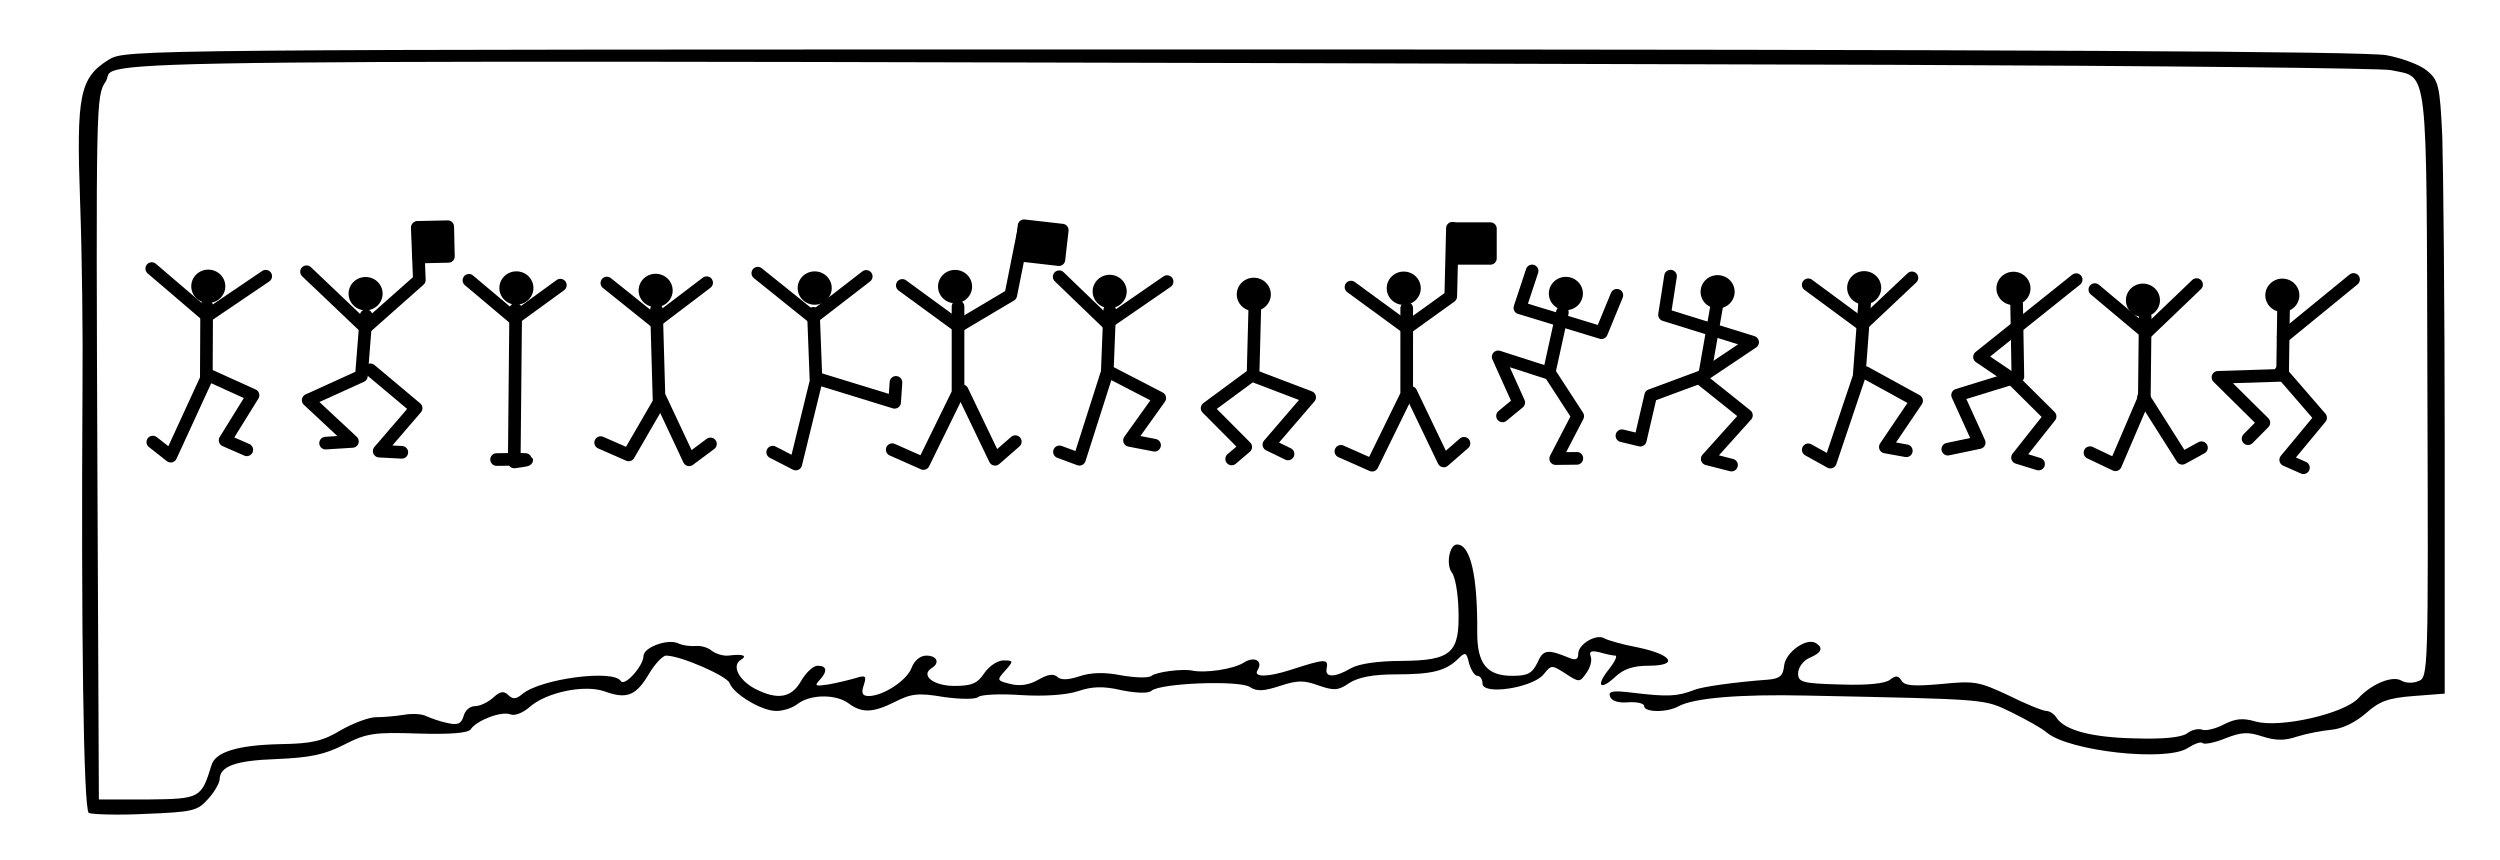 <?xml version="1.0" encoding="utf-8"?>
<svg xmlns="http://www.w3.org/2000/svg" xmlns:serif="http://www.serif.com/" xmlns:xlink="http://www.w3.org/1999/xlink" height="100%" style="fill-rule:evenodd;clip-rule:evenodd;stroke-linecap:round;stroke-linejoin:round;stroke-miterlimit:1.5;" version="1.1" viewBox="0 0 494 170" width="100%" xml:space="preserve">
	<title>XXXXXXX</title>
	<clipPath id="_clip1">
		<rect height="151.174" id="frame" width="467.483" x="15.568" y="9.782"/>
	</clipPath>
	<g clip-path="url(#_clip1)">
		<path d="M21.532,11.764c-5.799,3.612 -6.464,6.939 -5.704,28.139c0.381,10.267 0.571,26.713 0.476,36.41c-0.286,47.627 0.19,83.657 1.235,84.322c0.571,0.285 5.609,0.475 11.218,0.19c9.316,-0.38 10.267,-0.57 12.359,-2.947c1.235,-1.331 2.186,-3.042 2.281,-3.802c0,-2.662 3.042,-3.803 11.313,-4.088c6.559,-0.285 9.411,-0.856 13.309,-2.852c4.468,-2.282 5.989,-2.472 14.64,-2.187c6.369,0.191 9.887,-0.095 10.362,-0.855c1.141,-1.711 5.989,-3.613 7.795,-2.947c0.856,0.38 2.472,-0.285 3.708,-1.331c3.327,-3.042 11.122,-4.658 15.115,-3.137c4.278,1.521 6.084,0.76 8.651,-3.613c1.141,-1.901 2.662,-3.517 3.327,-3.517c2.852,0 11.978,3.993 12.549,5.419c0.76,2.186 6.464,5.608 9.316,5.513c1.236,0 3.137,-0.57 4.183,-1.426c2.567,-1.901 7.51,-1.901 9.982,-0.095c2.662,1.997 4.848,1.902 9.221,-0.285c3.137,-1.616 4.658,-1.806 9.602,-0.95c3.422,0.475 6.274,0.475 6.844,0c0.476,-0.476 4.278,-0.666 8.366,-0.381c4.658,0.285 8.936,0 11.313,-0.76c2.757,-0.951 5.038,-1.046 8.651,-0.19c2.852,0.57 5.323,0.665 5.894,0.095c1.806,-1.521 17.206,-2.092 19.393,-0.761c1.426,0.951 2.757,0.856 5.989,-0.19c3.422,-1.141 4.753,-1.141 7.605,-0.095c3.042,1.046 3.898,1.046 6.084,-0.475c1.807,-1.141 4.659,-1.712 9.222,-1.712c7.13,0 9.886,-0.665 12.358,-3.137c1.331,-1.331 1.616,-1.235 2.092,0.951c0.38,1.331 1.14,2.472 1.616,2.472c0.57,0 1.045,0.665 1.045,1.521c0,2.376 9.887,0.855 12.074,-1.807c1.521,-1.901 1.616,-1.901 4.278,-0.19c2.756,1.807 2.851,1.807 4.182,-0.095c0.761,-1.045 1.141,-2.471 0.856,-3.232c-0.38,-1.046 0.095,-1.236 1.711,-0.855c1.331,0.38 2.662,0.665 3.137,0.665c0.476,0 -0.095,1.236 -1.236,2.662c-2.661,3.327 -1.806,4.373 1.236,1.521c1.616,-1.521 3.518,-2.187 6.56,-2.187c6.084,0 4.753,-2.186 -2.092,-3.612c-3.042,-0.571 -5.989,-1.426 -6.654,-1.806c-1.521,-0.951 -5.134,1.14 -5.134,3.042c0,1.14 -0.475,1.331 -1.711,0.855c-4.373,-1.806 -5.228,-1.711 -6.369,0.951c-1.046,2.091 -1.902,2.567 -4.944,2.567c-5.038,0 -6.939,-2.377 -6.939,-8.556c0.095,-11.218 -1.331,-17.397 -3.993,-17.397c-1.521,0 -2.187,3.993 -1.046,5.514c0.666,0.76 1.236,3.992 1.331,7.32c0.285,8.651 -1.331,10.077 -11.218,10.172c-4.658,0 -8.46,0.57 -9.981,1.426c-3.233,1.901 -5.229,1.901 -4.849,0.095c0.381,-1.997 -0.19,-1.997 -7.225,0.285c-4.468,1.426 -7.225,1.426 -6.464,0.095c1.236,-1.901 -0.57,-2.947 -2.757,-1.521c-1.996,1.236 -7.51,2.091 -10.172,1.521c-1.996,-0.38 -7.035,0.285 -7.985,1.046c-0.571,0.475 -3.232,0.38 -5.989,-0.095c-3.328,-0.666 -5.989,-0.571 -8.271,0.19c-2.282,0.76 -3.708,0.76 -4.373,0.095c-0.76,-0.666 -1.901,-0.476 -3.708,0.57c-1.806,1.046 -3.707,1.331 -5.513,0.856c-2.757,-0.666 -2.757,-0.761 -1.046,-2.662c1.711,-1.901 1.616,-1.996 -0.38,-1.996c-1.141,0 -2.852,1.14 -3.803,2.566c-1.331,1.997 -2.472,2.472 -5.894,2.472c-4.088,0 -6.749,-2.091 -4.468,-3.517c1.711,-1.046 1.046,-2.472 -1.046,-2.472c-1.235,0 -2.376,0.951 -2.947,2.472c-0.95,2.471 -5.608,5.513 -8.46,5.513c-1.236,0 -1.521,-0.57 -0.951,-2.186c0.57,-1.806 0.38,-1.996 -1.711,-1.331c-1.331,0.38 -3.708,0.951 -5.324,1.236c-2.472,0.38 -2.757,0.285 -1.806,-0.761c1.711,-1.806 1.616,-2.947 -0.285,-2.947c-0.856,0 -2.282,1.331 -3.232,2.947c-1.902,3.423 -4.659,3.898 -9.127,1.616c-3.232,-1.711 -4.658,-4.563 -2.852,-5.703c1.426,-0.856 0.476,-1.236 -2.471,-0.856c-1.046,0.095 -2.472,-0.38 -3.233,-0.951c-0.76,-0.665 -2.186,-1.045 -3.137,-0.95c-1.045,0.095 -2.661,-0.095 -3.612,-0.571c-2.092,-0.855 -6.75,0.856 -6.75,2.567c0,1.901 -3.707,6.084 -4.468,4.943c-1.426,-2.376 -15.876,-0.475 -19.488,2.567c-1.236,1.046 -1.901,1.046 -2.757,0.19c-0.856,-0.855 -1.616,-0.76 -2.947,0.476c-1.046,0.95 -2.662,1.711 -3.612,1.711c-1.046,0 -1.997,0.855 -2.282,1.996c-0.475,1.521 -1.141,1.806 -3.232,1.331c-1.426,-0.285 -3.232,-0.951 -4.088,-1.331c-0.856,-0.475 -2.852,-0.57 -4.468,-0.285c-1.711,0.285 -4.088,0.475 -5.514,0.475c-1.331,0 -4.468,1.141 -6.94,2.567c-3.612,2.187 -5.799,2.662 -11.978,2.757c-8.365,0.19 -12.833,1.521 -13.594,4.183c-1.996,6.464 -2.186,6.654 -12.549,6.749l-9.696,0l-0.285,-63.408c-0.286,-74.436 -0.286,-75.576 1.616,-78.428c3.042,-4.564 -23.862,-4.373 353.356,-3.328c52.19,0.19 96.396,0.666 98.202,1.046c7.51,1.616 7.035,-2.282 7.225,62.172c0.19,57.039 0.19,57.895 -1.806,58.56c-1.046,0.476 -2.567,0.381 -3.328,-0.095c-1.711,-1.045 -5.799,0.571 -8.461,3.423c-2.851,3.137 -15.495,5.989 -20.343,4.658c-2.567,-0.761 -3.993,-0.571 -6.275,0.57c-1.616,0.856 -3.612,1.331 -4.278,1.046c-0.76,-0.285 -2.091,0 -3.042,0.76c-1.14,0.761 -4.658,1.141 -10.362,0.951c-8.556,-0.19 -13.784,-1.616 -15.4,-4.088c-0.381,-0.665 -1.331,-1.331 -1.997,-1.331c-0.665,0 -3.992,-1.33 -7.415,-3.042c-5.894,-2.757 -6.749,-2.947 -13.309,-2.281c-5.418,0.475 -7.32,0.38 -7.89,-0.666c-0.666,-1.045 -1.141,-1.045 -2.282,-0.19c-0.855,0.761 -4.468,1.141 -9.791,0.951c-7.606,-0.19 -8.366,-0.475 -8.366,-2.187c0,-1.14 0.951,-2.471 2.186,-3.042c2.472,-1.045 2.852,-1.996 1.331,-2.947c-1.806,-1.141 -5.894,1.711 -6.274,4.373c-0.19,2.092 -0.856,2.662 -3.232,2.852c-6.56,0.476 -13.119,1.426 -14.45,1.997c-3.422,1.33 -5.324,1.426 -12.358,0.57c-3.898,-0.475 -4.754,-0.285 -4.373,0.76c0.285,0.856 1.616,1.331 3.612,1.141c1.711,-0.095 3.137,0.19 3.137,0.761c0,1.236 4.468,1.331 6.845,0c3.042,-1.616 11.978,-2.377 25.097,-2.092c36.79,0.761 35.079,0.666 40.688,3.328c2.852,1.426 5.989,3.137 6.939,3.992c4.468,3.708 23.672,5.799 27.854,3.042c1.331,-0.855 2.662,-1.33 2.947,-0.95c0.381,0.285 2.377,-0.095 4.468,-0.951c3.138,-1.236 4.469,-1.331 7.32,-0.38c2.662,0.855 4.469,0.855 6.94,0c1.806,-0.571 4.849,-1.141 6.75,-1.331c2.091,-0.19 4.658,-1.426 6.749,-3.232c2.662,-2.377 4.373,-3.042 9.412,-3.423l6.179,-0.475l0,-49.434c0,-27.188 -0.285,-54.377 -0.475,-60.556c-0.476,-10.362 -0.761,-11.218 -3.042,-13.119c-1.331,-1.141 -4.944,-2.472 -7.986,-3.042c-3.802,-0.761 -73.77,-1.141 -226.064,-1.141c-219.6,0 -220.646,0 -223.973,1.997Z" style="fill-rule:nonzero;"/>
	</g>
	<ellipse cx="309.416" cy="58.002" rx="3.366" ry="3.295"/>
	<path d="M302.747,53.539l-2.417,7.296l16.116,4.903l3.039,-7.388" style="fill:none;stroke:#000;stroke-width:2.5px;"/>
	<path d="M296.898,82.182l3.204,-2.647l-4.063,-9.022l10.046,3.233l2.639,-12.019" style="fill:none;stroke:#000;stroke-width:2.5px;"/>
	<path d="M311.585,90.57l-4.179,0.049l4.352,-8.389l-5.72,-8.809" style="fill:none;stroke:#000;stroke-width:2.5px;"/>
	<ellipse cx="339.401" cy="57.662" rx="3.366" ry="3.295"/>
	<path d="M330.098,54.568l-1.187,7.64l17.406,5.412l-10.19,6.834l-9.948,3.688l-2.054,8.833l-3.629,-0.873" style="fill:none;stroke:#000;stroke-width:2.5px;"/>
	<path d="M342.147,91.899l-4.798,-1.221l7.741,-8.611l-8.763,-7.001" style="fill:none;stroke:#000;stroke-width:2.5px;"/>
	<path d="M339.438,59.229l-2.487,14.209" style="fill:none;stroke:#000;stroke-width:2.5px;"/>
	<ellipse cx="368.358" cy="56.872" rx="3.366" ry="3.295"/>
	<path d="M357.307,56.277l10.675,7.873l9.814,-9.245" style="fill:none;stroke:#000;stroke-width:2.5px;"/>
	<path d="M357.314,88.884l4.363,2.425l5.683,-16.875l1.114,-14.89" style="fill:none;stroke:#000;stroke-width:2.5px;"/>
	<path d="M376.688,89.072l-4.145,-0.747l6.175,-9.139l-10.135,-5.564" style="fill:none;stroke:#000;stroke-width:2.5px;"/>
	<ellipse cx="397.86" cy="56.991" rx="3.366" ry="3.295"/>
	<path d="M410.249,55.257l-19.098,15.274l6.622,4.487l7.324,7.273l-6.434,8.122l4.157,1.281" style="fill:none;stroke:#000;stroke-width:2.5px;"/>
	<path d="M384.887,88.753l6.203,-1.297l-4.267,-9.388l11.909,-3.663l-0.251,-14.452" style="fill:none;stroke:#000;stroke-width:2.5px;"/>
	<ellipse cx="450.992" cy="58.349" rx="3.366" ry="3.295"/>
	<path d="M444.219,86.679l3.12,-3.154l-9.068,-8.967l12.767,-0.402l0.208,-14.481" style="fill:none;stroke:#000;stroke-width:2.5px;"/>
	<path d="M465.06,55.221l-13.914,11.371" style="fill:none;stroke:#000;stroke-width:2.5px;"/>
	<path d="M455.159,92.419l-3.502,-1.55l6.893,-8.319l-7.874,-9.09" style="fill:none;stroke:#000;stroke-width:2.5px;"/>
	<ellipse cx="247.749" cy="58.17" rx="3.366" ry="3.295"/>
	<path d="M243.376,90.689l2.782,-2.366l-7.632,-7.666l9.077,-6.7l0.358,-13.521" style="fill:none;stroke:#000;stroke-width:2.5px;"/>
	<path d="M254.514,89.701l-3.782,-1.836l8.056,-9.362l-11.282,-4.299" style="fill:none;stroke:#000;stroke-width:2.5px;"/>
	<ellipse cx="72.241" cy="58.031" rx="3.366" ry="3.295"/>
	<path d="M88.472,44.796l-5.874,0.13l0.131,5.862l5.873,-0.13l-0.13,-5.862Z" id="_-Rectangle-" style="stroke:#000;stroke-width:2.5px;" serif:id="(Rectangle)"/>
	<path d="M60.575,53.697l11.633,11.066l10.653,-9.442l-0.403,-10.362" style="fill:none;stroke:#000;stroke-width:2.5px;"/>
	<path d="M64.338,87.56l5.299,-0.335l-8.741,-8.148l10.516,-4.78l0.942,-11.914" style="fill:none;stroke:#000;stroke-width:2.5px;"/>
	<path d="M79.398,89.377l-4.471,-0.237l7.296,-8.483l-9.034,-7.579" style="fill:none;stroke:#000;stroke-width:2.5px;"/>
	<path d="M30.198,87.352l3.539,2.786l7.032,-15.295l0.068,-14.369" style="fill:none;stroke:#000;stroke-width:2.5px;"/>
	<path d="M48.766,88.883l-4.287,-1.879l5.517,-8.905l-8.833,-3.998" style="fill:none;stroke:#000;stroke-width:2.5px;"/>
	<ellipse cx="41.158" cy="56.572" rx="3.366" ry="3.295"/>
	<path d="M29.986,53.071l10.936,9.352l11.584,-7.845" style="fill:none;stroke:#000;stroke-width:2.5px;"/>
	<path d="M209.295,54.684l9.472,9.124l11.851,-8.163" style="fill:none;stroke:#000;stroke-width:2.5px;"/>
	<path d="M209.35,89.29l3.947,1.459l5.497,-17.229l0.48,-12.188" style="fill:none;stroke:#000;stroke-width:2.5px;"/>
	<path d="M228.142,87.974l-4.95,-0.955l5.974,-8.357l-9.494,-4.915" style="fill:none;stroke:#000;stroke-width:2.5px;"/>
	<ellipse cx="219.271" cy="57.593" id="_-Ellipse-" rx="3.366" ry="3.295" serif:id="(Ellipse)"/>
	<path d="M92.661,55.389l8.976,7.56l9.084,-6.602" style="fill:none;stroke:#000;stroke-width:2.5px;"/>
	<path d="M98.126,90.804c0,0 5.927,-0.104 5.96,0.039c0.026,0.113 -2.472,0.434 -2.472,0.434l0.291,-30.15" style="fill:none;stroke:#000;stroke-width:2.5px;"/>
	<ellipse cx="102.039" cy="56.911" rx="3.366" ry="3.295"/>
	<path d="M119.916,55.925l9.553,7.658l10.161,-7.721" style="fill:none;stroke:#000;stroke-width:2.5px;"/>
	<path d="M118.693,87.461l5.527,2.426l6.024,-10.404l-0.521,-18.286" style="fill:none;stroke:#000;stroke-width:2.5px;"/>
	<path d="M140.387,87.717l-4.212,3.136l-5.673,-12.094" style="fill:none;stroke:#000;stroke-width:2.5px;"/>
	<ellipse cx="129.555" cy="57.394" rx="3.366" ry="3.295"/>
	<ellipse cx="160.984" cy="56.919" rx="3.366" ry="3.295"/>
	<path d="M149.743,53.98l10.898,8.762l10.526,-8.125" style="fill:none;stroke:#000;stroke-width:2.5px;"/>
	<path d="M152.685,89.348l4.561,2.344l4.005,-16.35l-0.513,-13.427" style="fill:none;stroke:#000;stroke-width:2.5px;"/>
	<path d="M177.043,75.558l-0.266,3.933l-14.691,-4.517" style="fill:none;stroke:#000;stroke-width:2.5px;"/>
	<path d="M209.905,45.476l-7.547,-0.864l-0.667,5.825l7.547,0.865l0.667,-5.826Z" style="stroke:#000;stroke-width:2.5px;"/>
	<ellipse cx="188.721" cy="56.627" rx="3.366" ry="3.295"/>
	<path d="M178.295,56.397l11.049,8.076l10.388,-6.17l2.615,-13.082" style="fill:none;stroke:#000;stroke-width:2.5px;"/>
	<path d="M176.301,88.854l6.173,2.736l6.83,-13.946l0.004,-17.059" style="fill:none;stroke:#000;stroke-width:2.5px;"/>
	<path d="M200.624,87.27l-3.998,3.485l-6.499,-13.543" style="fill:none;stroke:#000;stroke-width:2.5px;"/>
	<rect height="5.863" style="stroke:#000;stroke-width:2.5px;" width="7.138" x="287.365" y="45.186"/>
	<ellipse cx="277.381" cy="56.956" rx="3.366" ry="3.295"/>
	<path d="M266.956,56.727l11.048,8.076l8.666,-6.229l0.329,-13.475" style="fill:none;stroke:#000;stroke-width:2.5px;"/>
	<path d="M264.961,89.183l6.173,2.736l6.83,-13.946l0.004,-17.059" style="fill:none;stroke:#000;stroke-width:2.5px;"/>
	<path d="M289.284,87.6l-3.998,3.484l-6.499,-13.543" style="fill:none;stroke:#000;stroke-width:2.5px;"/>
	<path d="M413.939,57.222l10.164,8.521l9.942,-9.51" style="fill:none;stroke:#000;stroke-width:2.5px;"/>
	<path d="M412.983,89.448l5.034,2.388l5.705,-13.306l0.169,-15.89" style="fill:none;stroke:#000;stroke-width:2.5px;"/>
	<path d="M435.01,88.468l-3.8,2.089l-7.649,-12.076" style="fill:none;stroke:#000;stroke-width:2.5px;"/>
	<ellipse cx="423.443" cy="59.335" rx="3.366" ry="3.295"/>
</svg>
